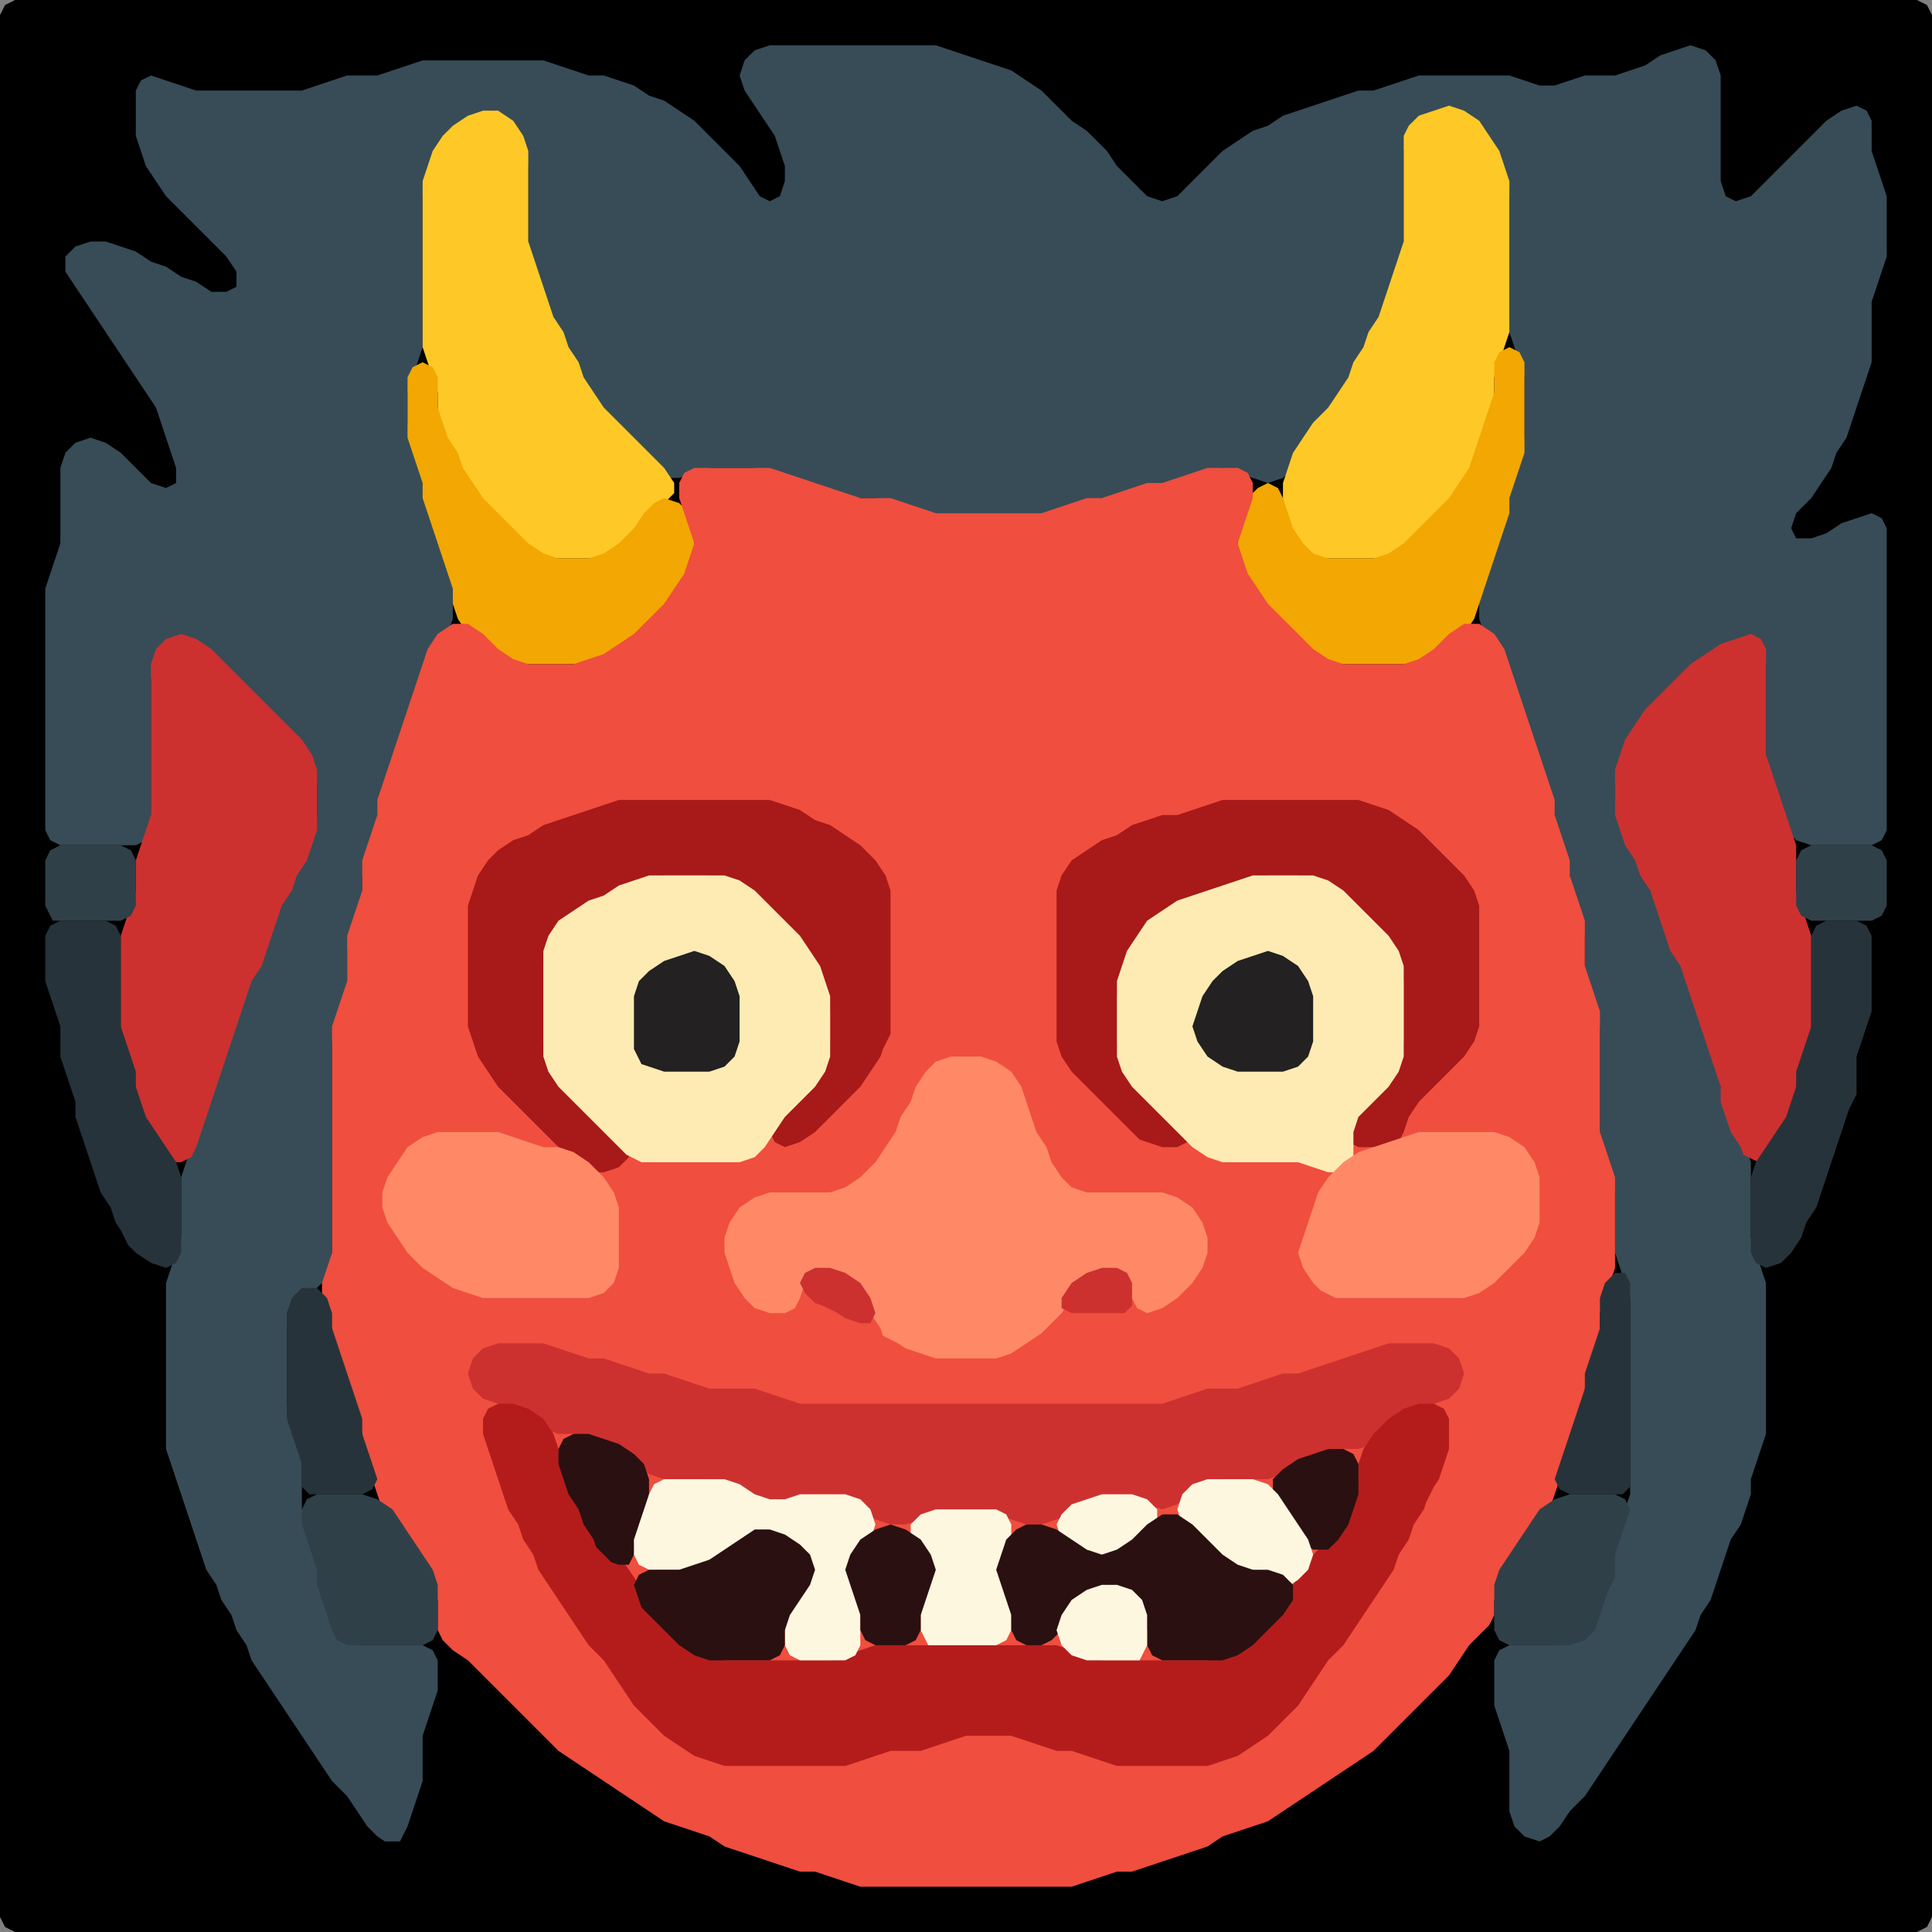 <?xml version="1.0" encoding="UTF-8" standalone="no"?>
<!DOCTYPE svg PUBLIC "-//W3C//DTD SVG 1.1//EN"
"http://www.w3.org/Graphics/SVG/1.1/DTD/svg11.dtd">
<svg width="128" height="128" xmlns="http://www.w3.org/2000/svg" version="1.1">
<rect width="100%" height="100%" fill="#808080" stroke="none"/>
<path d="M 108.5 128.0 L 109.0 128.0 L 110.0 128.0 L 111.0 128.0 L 112.0 128.0 L 113.0 128.0 L 114.0 128.0 L 115.0 128.0 L 116.0 128.0 L 117.0 128.0 L 118.0 128.0 L 119.0 128.0 L 120.0 128.0 L 121.0 128.0 L 122.0 128.0 L 123.0 128.0 L 124.0 128.0 L 125.0 128.0 L 126.0 128.0 L 127.0 128.0 L 127.667 127.667 L 128.0 127.0 L 128.0 126.0 L 128.0 125.0 L 128.0 124.0 L 128.0 123.0 L 128.0 122.0 L 128.0 121.0 L 128.0 120.0 L 128.0 119.0 L 128.0 118.0 L 128.0 117.0 L 128.0 116.0 L 128.0 115.0 L 128.0 114.0 L 128.0 113.0 L 128.0 112.0 L 128.0 111.0 L 128.0 110.0 L 128.0 109.0 L 128.0 108.0 L 128.0 107.0 L 128.0 106.0 L 128.0 105.0 L 128.0 104.0 L 128.0 103.0 L 128.0 102.0 L 128.0 101.0 L 128.0 100.0 L 128.0 99.0 L 128.0 98.0 L 128.0 97.0 L 128.0 96.0 L 128.0 95.0 L 128.0 94.0 L 128.0 93.0 L 128.0 92.0 L 128.0 91.0 L 128.0 90.0 L 128.0 89.0 L 128.0 88.0 L 128.0 87.0 L 128.0 86.0 L 128.0 85.0 L 128.0 84.0 L 128.0 83.0 L 128.0 82.0 L 128.0 81.0 L 128.0 80.0 L 128.0 79.0 L 128.0 78.0 L 128.0 77.0 L 128.0 76.0 L 128.0 75.0 L 128.0 74.0 L 128.0 73.0 L 128.0 72.0 L 128.0 71.0 L 128.0 70.0 L 128.0 69.0 L 128.0 68.0 L 128.0 67.0 L 128.0 66.0 L 128.0 65.0 L 128.0 64.0 L 128.0 63.0 L 128.0 62.0 L 128.0 61.0 L 128.0 60.0 L 128.0 59.0 L 128.0 58.0 L 128.0 57.0 L 128.0 56.0 L 128.0 55.0 L 128.0 54.0 L 128.0 53.0 L 128.0 52.0 L 128.0 51.0 L 128.0 50.0 L 128.0 49.0 L 128.0 48.0 L 128.0 47.0 L 128.0 46.0 L 128.0 45.0 L 128.0 44.0 L 128.0 43.0 L 128.0 42.0 L 128.0 41.0 L 128.0 40.0 L 128.0 39.0 L 128.0 38.0 L 128.0 37.0 L 128.0 36.0 L 128.0 35.0 L 128.0 34.0 L 128.0 33.0 L 128.0 32.0 L 128.0 31.0 L 128.0 30.0 L 128.0 29.0 L 128.0 28.0 L 128.0 27.0 L 128.0 26.0 L 128.0 25.0 L 128.0 24.0 L 128.0 23.0 L 128.0 22.0 L 128.0 21.0 L 128.0 20.0 L 128.0 19.0 L 128.0 18.0 L 128.0 17.0 L 128.0 16.0 L 128.0 15.0 L 128.0 14.0 L 128.0 13.0 L 128.0 12.0 L 128.0 11.0 L 128.0 10.0 L 128.0 9.0 L 128.0 8.0 L 128.0 7.0 L 128.0 6.0 L 128.0 5.0 L 128.0 4.0 L 128.0 3.0 L 128.0 2.0 L 128.0 1.0 L 127.667 0.333 L 127.0 0.0 L 126.0 0.0 L 125.0 0.0 L 124.0 0.0 L 123.0 0.0 L 122.0 0.0 L 121.0 0.0 L 120.0 0.0 L 119.0 0.0 L 118.0 0.0 L 117.0 0.0 L 116.0 0.0 L 115.0 0.0 L 114.0 0.0 L 113.0 0.0 L 112.0 0.0 L 111.0 0.0 L 110.0 0.0 L 109.0 0.0 L 108.0 0.0 L 107.0 0.0 L 106.0 0.0 L 105.0 0.0 L 104.0 0.0 L 103.0 0.0 L 102.0 0.0 L 101.0 0.0 L 100.0 0.0 L 99.0 0.0 L 98.0 0.0 L 97.0 0.0 L 96.0 0.0 L 95.0 0.0 L 94.0 0.0 L 93.0 0.0 L 92.0 0.0 L 91.0 0.0 L 90.0 0.0 L 89.0 0.0 L 88.0 0.0 L 87.0 0.0 L 86.0 0.0 L 85.0 0.0 L 84.0 0.0 L 83.0 0.0 L 82.0 0.0 L 81.0 0.0 L 80.0 0.0 L 79.0 0.0 L 78.0 0.0 L 77.0 0.0 L 76.0 0.0 L 75.0 0.0 L 74.0 0.0 L 73.0 0.0 L 72.0 0.0 L 71.0 0.0 L 70.0 0.0 L 69.0 0.0 L 68.0 0.0 L 67.0 0.0 L 66.0 0.0 L 65.0 0.0 L 64.0 0.0 L 63.0 0.0 L 62.0 0.0 L 61.0 0.0 L 60.0 0.0 L 59.0 0.0 L 58.0 0.0 L 57.0 0.0 L 56.0 0.0 L 55.0 0.0 L 54.0 0.0 L 53.0 0.0 L 52.0 0.0 L 51.0 0.0 L 50.0 0.0 L 49.0 0.0 L 48.0 0.0 L 47.0 0.0 L 46.0 0.0 L 45.0 0.0 L 44.0 0.0 L 43.0 0.0 L 42.0 0.0 L 41.0 0.0 L 40.0 0.0 L 39.0 0.0 L 38.0 0.0 L 37.0 0.0 L 36.0 0.0 L 35.0 0.0 L 34.0 0.0 L 33.0 0.0 L 32.0 0.0 L 31.0 0.0 L 30.0 0.0 L 29.0 0.0 L 28.0 0.0 L 27.0 0.0 L 26.0 0.0 L 25.0 0.0 L 24.0 0.0 L 23.0 0.0 L 22.0 0.0 L 21.0 0.0 L 20.0 0.0 L 19.0 0.0 L 18.0 0.0 L 17.0 0.0 L 16.0 0.0 L 15.0 0.0 L 14.0 0.0 L 13.0 0.0 L 12.0 0.0 L 11.0 0.0 L 10.0 0.0 L 9.0 0.0 L 8.0 0.0 L 7.0 0.0 L 6.0 0.0 L 5.0 0.0 L 4.0 0.0 L 3.0 0.0 L 2.0 0.0 L 1.0 0.0 L 0.333 0.333 L 0.0 1.0 L 0.0 2.0 L 0.0 3.0 L 0.0 4.0 L 0.0 5.0 L 0.0 6.0 L 0.0 7.0 L 0.0 8.0 L 0.0 9.0 L 0.0 10.0 L 0.0 11.0 L 0.0 12.0 L 0.0 13.0 L 0.0 14.0 L 0.0 15.0 L 0.0 16.0 L 0.0 17.0 L 0.0 18.0 L 0.0 19.0 L 0.0 20.0 L 0.0 21.0 L 0.0 22.0 L 0.0 23.0 L 0.0 24.0 L 0.0 25.0 L 0.0 26.0 L 0.0 27.0 L 0.0 28.0 L 0.0 29.0 L 0.0 30.0 L 0.0 31.0 L 0.0 32.0 L 0.0 33.0 L 0.0 34.0 L 0.0 35.0 L 0.0 36.0 L 0.0 37.0 L 0.0 38.0 L 0.0 39.0 L 0.0 40.0 L 0.0 41.0 L 0.0 42.0 L 0.0 43.0 L 0.0 44.0 L 0.0 45.0 L 0.0 46.0 L 0.0 47.0 L 0.0 48.0 L 0.0 49.0 L 0.0 50.0 L 0.0 51.0 L 0.0 52.0 L 0.0 53.0 L 0.0 54.0 L 0.0 55.0 L 0.0 56.0 L 0.0 57.0 L 0.0 58.0 L 0.0 59.0 L 0.0 60.0 L 0.0 61.0 L 0.0 62.0 L 0.0 63.0 L 0.0 64.0 L 0.0 65.0 L 0.0 66.0 L 0.0 67.0 L 0.0 68.0 L 0.0 69.0 L 0.0 70.0 L 0.0 71.0 L 0.0 72.0 L 0.0 73.0 L 0.0 74.0 L 0.0 75.0 L 0.0 76.0 L 0.0 77.0 L 0.0 78.0 L 0.0 79.0 L 0.0 80.0 L 0.0 81.0 L 0.0 82.0 L 0.0 83.0 L 0.0 84.0 L 0.0 85.0 L 0.0 86.0 L 0.0 87.0 L 0.0 88.0 L 0.0 89.0 L 0.0 90.0 L 0.0 91.0 L 0.0 92.0 L 0.0 93.0 L 0.0 94.0 L 0.0 95.0 L 0.0 96.0 L 0.0 97.0 L 0.0 98.0 L 0.0 99.0 L 0.0 100.0 L 0.0 101.0 L 0.0 102.0 L 0.0 103.0 L 0.0 104.0 L 0.0 105.0 L 0.0 106.0 L 0.0 107.0 L 0.0 108.0 L 0.0 109.0 L 0.0 110.0 L 0.0 111.0 L 0.0 112.0 L 0.0 113.0 L 0.0 114.0 L 0.0 115.0 L 0.0 116.0 L 0.0 117.0 L 0.0 118.0 L 0.0 119.0 L 0.0 120.0 L 0.0 121.0 L 0.0 122.0 L 0.0 123.0 L 0.0 124.0 L 0.0 125.0 L 0.0 126.0 L 0.0 127.0 L 0.333 127.667 L 1.0 128.0 L 2.0 128.0 L 3.0 128.0 L 4.0 128.0 L 5.0 128.0 L 6.0 128.0 L 7.0 128.0 L 8.0 128.0 L 9.0 128.0 L 10.0 128.0 L 11.0 128.0 L 12.0 128.0 L 13.0 128.0 L 14.0 128.0 L 15.0 128.0 L 16.0 128.0 L 17.0 128.0 L 18.0 128.0 L 19.0 128.0 L 20.0 128.0 L 21.0 128.0 L 22.0 128.0 L 23.0 128.0 L 24.0 128.0 L 25.0 128.0 L 26.0 128.0 L 27.0 128.0 L 28.0 128.0 L 29.0 128.0 L 30.0 128.0 L 31.0 128.0 L 32.0 128.0 L 33.0 128.0 L 34.0 128.0 L 35.0 128.0 L 36.0 128.0 L 37.0 128.0 L 38.0 128.0 L 39.0 128.0 L 40.0 128.0 L 41.0 128.0 L 42.0 128.0 L 43.0 128.0 L 44.0 128.0 L 45.0 128.0 L 46.0 128.0 L 47.0 128.0 L 48.0 128.0 L 49.0 128.0 L 50.0 128.0 L 51.0 128.0 L 52.0 128.0 L 53.0 128.0 L 54.0 128.0 L 55.0 128.0 L 56.0 128.0 L 57.0 128.0 L 58.0 128.0 L 59.0 128.0 L 60.0 128.0 L 61.0 128.0 L 62.0 128.0 L 63.0 128.0 L 64.0 128.0 L 65.0 128.0 L 66.0 128.0 L 67.0 128.0 L 68.0 128.0 L 69.0 128.0 L 70.0 128.0 L 71.0 128.0 L 72.0 128.0 L 73.0 128.0 L 74.0 128.0 L 75.0 128.0 L 76.0 128.0 L 77.0 128.0 L 78.0 128.0 L 79.0 128.0 L 80.0 128.0 L 81.0 128.0 L 82.0 128.0 L 83.0 128.0 L 84.0 128.0 L 85.0 128.0 L 86.0 128.0 L 87.0 128.0 L 88.0 128.0 L 89.0 128.0 L 90.0 128.0 L 91.0 128.0 L 92.0 128.0 L 93.0 128.0 L 94.0 128.0 L 95.0 128.0 L 96.0 128.0 L 97.0 128.0 L 98.0 128.0 L 99.0 128.0 L 100.0 128.0 L 101.0 128.0 L 102.0 128.0 L 103.0 128.0 L 104.0 128.0 L 105.0 128.0 L 106.0 128.0 L 107.0 128.0 L 107.5 128.0 Z" stroke="none" fill="rgb(0,0,0)" />
<path d="M 26.5 122.0 L 26.667 121.667 L 27.0 121.0 L 27.333 120.0 L 27.667 119.0 L 28.0 118.0 L 28.0 117.0 L 28.0 116.0 L 28.0 115.0 L 28.333 114.0 L 28.667 113.0 L 29.0 112.0 L 29.0 111.0 L 29.0 110.0 L 28.667 109.333 L 28.0 109.0 L 27.0 109.0 L 26.0 109.0 L 25.0 109.0 L 24.0 109.0 L 23.0 108.667 L 22.333 108.0 L 22.0 107.0 L 21.667 106.0 L 21.333 105.0 L 21.0 104.0 L 21.0 103.0 L 20.667 102.0 L 20.333 101.0 L 20.0 100.0 L 20.0 99.0 L 20.0 98.0 L 20.0 97.0 L 20.0 96.0 L 19.667 95.0 L 19.333 94.0 L 19.0 93.0 L 19.0 92.0 L 19.0 91.0 L 19.0 90.0 L 19.0 89.0 L 19.0 88.0 L 19.333 87.0 L 20.0 86.0 L 21.0 85.333 L 21.667 84.667 L 22.0 84.0 L 22.0 83.0 L 22.0 82.0 L 22.0 81.0 L 22.0 80.0 L 22.0 79.0 L 22.0 78.0 L 22.0 77.0 L 22.0 76.0 L 22.0 75.0 L 22.0 74.0 L 22.0 73.0 L 22.0 72.0 L 22.0 71.0 L 22.0 70.0 L 22.0 69.0 L 22.333 68.0 L 22.667 67.0 L 23.0 66.0 L 23.0 65.0 L 23.0 64.0 L 23.0 63.0 L 23.333 62.0 L 23.667 61.0 L 24.0 60.0 L 24.0 59.0 L 24.0 58.0 L 24.333 57.0 L 24.667 56.0 L 25.0 55.0 L 25.0 54.0 L 25.333 53.0 L 25.667 52.0 L 26.0 51.0 L 26.333 50.0 L 26.667 49.0 L 27.0 48.0 L 27.333 47.0 L 27.667 46.0 L 28.0 45.0 L 28.333 44.0 L 29.0 43.0 L 29.667 42.0 L 30.0 41.0 L 30.0 40.0 L 30.0 39.0 L 30.0 38.0 L 29.667 37.0 L 29.333 36.0 L 29.0 35.0 L 28.667 34.0 L 28.333 33.0 L 28.0 32.0 L 28.0 31.0 L 27.667 30.0 L 27.333 29.0 L 27.0 28.0 L 27.0 27.0 L 27.0 26.0 L 27.333 25.0 L 27.667 24.0 L 28.0 23.0 L 28.0 22.0 L 28.0 21.0 L 28.0 20.0 L 28.0 19.0 L 28.0 18.0 L 28.0 17.0 L 28.0 16.0 L 28.0 15.0 L 28.0 14.0 L 28.0 13.0 L 28.333 12.0 L 28.667 11.0 L 29.333 10.0 L 30.0 9.0 L 31.0 8.333 L 32.0 8.0 L 33.0 8.333 L 34.0 9.0 L 34.667 10.0 L 35.0 11.0 L 35.0 12.0 L 35.0 13.0 L 35.0 14.0 L 35.0 15.0 L 35.0 16.0 L 35.0 17.0 L 35.333 18.0 L 35.667 19.0 L 36.0 20.0 L 36.333 21.0 L 36.667 22.0 L 37.333 23.0 L 37.667 24.0 L 38.333 25.0 L 38.667 26.0 L 39.333 27.0 L 40.0 28.0 L 41.0 29.0 L 42.0 30.0 L 43.0 31.0 L 44.0 31.667 L 45.0 31.667 L 46.0 31.333 L 47.0 31.0 L 48.0 31.0 L 49.0 31.0 L 50.0 31.0 L 51.0 31.333 L 52.0 31.667 L 53.0 32.0 L 54.0 32.333 L 55.0 32.667 L 56.0 33.0 L 57.0 33.0 L 58.0 33.0 L 59.0 33.333 L 60.0 33.667 L 61.0 34.0 L 62.0 34.0 L 63.0 34.0 L 64.0 34.0 L 65.0 34.0 L 66.0 34.0 L 67.0 34.0 L 68.0 34.0 L 69.0 34.0 L 70.0 34.0 L 71.0 33.667 L 72.0 33.333 L 73.0 33.0 L 74.0 33.0 L 75.0 32.667 L 76.0 32.333 L 77.0 32.0 L 78.0 32.0 L 79.0 31.667 L 80.0 31.333 L 81.0 31.0 L 82.0 31.333 L 83.0 31.667 L 84.0 32.0 L 85.0 31.667 L 85.667 31.0 L 86.333 30.0 L 87.0 29.0 L 88.0 28.0 L 88.667 27.0 L 89.333 26.0 L 89.667 25.0 L 90.333 24.0 L 90.667 23.0 L 91.333 22.0 L 91.667 21.0 L 92.0 20.0 L 92.333 19.0 L 92.667 18.0 L 93.0 17.0 L 93.0 16.0 L 93.0 15.0 L 93.0 14.0 L 93.0 13.0 L 93.0 12.0 L 93.0 11.0 L 93.0 10.0 L 93.333 9.0 L 94.0 8.333 L 95.0 7.667 L 96.0 7.667 L 97.0 8.0 L 98.0 9.0 L 98.667 10.0 L 99.333 11.0 L 99.667 12.0 L 100.0 13.0 L 100.0 14.0 L 100.0 15.0 L 100.0 16.0 L 100.0 17.0 L 100.0 18.0 L 100.0 19.0 L 100.0 20.0 L 100.0 21.0 L 100.0 22.0 L 100.333 23.0 L 100.667 24.0 L 101.0 25.0 L 101.0 26.0 L 101.0 27.0 L 101.0 28.0 L 101.0 29.0 L 100.667 30.0 L 100.333 31.0 L 100.0 32.0 L 100.0 33.0 L 99.667 34.0 L 99.333 35.0 L 99.0 36.0 L 98.667 37.0 L 98.333 38.0 L 98.0 39.0 L 98.0 40.0 L 98.0 41.0 L 98.333 42.0 L 99.0 43.0 L 99.667 44.0 L 100.0 45.0 L 100.333 46.0 L 100.667 47.0 L 101.0 48.0 L 101.333 49.0 L 101.667 50.0 L 102.0 51.0 L 102.333 52.0 L 102.667 53.0 L 103.0 54.0 L 103.0 55.0 L 103.333 56.0 L 103.667 57.0 L 104.0 58.0 L 104.0 59.0 L 104.333 60.0 L 104.667 61.0 L 105.0 62.0 L 105.0 63.0 L 105.0 64.0 L 105.0 65.0 L 105.333 66.0 L 105.667 67.0 L 106.0 68.0 L 106.0 69.0 L 106.0 70.0 L 106.0 71.0 L 106.0 72.0 L 106.0 73.0 L 106.0 74.0 L 106.0 75.0 L 106.0 76.0 L 106.333 77.0 L 106.667 78.0 L 107.0 79.0 L 107.0 80.0 L 107.0 81.0 L 107.0 82.0 L 107.0 83.0 L 107.333 84.0 L 107.667 85.0 L 108.0 86.0 L 108.0 87.0 L 108.0 88.0 L 108.0 89.0 L 108.0 90.0 L 108.0 91.0 L 108.0 92.0 L 108.0 93.0 L 108.0 94.0 L 108.0 95.0 L 108.0 96.0 L 108.0 97.0 L 108.0 98.0 L 108.0 99.0 L 107.667 100.0 L 107.333 101.0 L 107.0 102.0 L 107.0 103.0 L 106.667 104.0 L 106.333 105.0 L 106.0 106.0 L 105.667 107.0 L 105.0 108.0 L 104.0 108.667 L 103.0 109.0 L 102.0 109.0 L 101.0 109.0 L 100.0 109.0 L 99.333 109.333 L 99.0 110.0 L 99.0 111.0 L 99.0 112.0 L 99.0 113.0 L 99.333 114.0 L 99.667 115.0 L 100.0 116.0 L 100.0 117.0 L 100.0 118.0 L 100.0 119.0 L 100.0 120.0 L 100.333 121.0 L 101.0 121.667 L 102.0 122.0 L 102.667 121.667 L 103.333 121.0 L 104.0 120.0 L 105.0 119.0 L 105.667 118.0 L 106.333 117.0 L 107.0 116.0 L 107.667 115.0 L 108.333 114.0 L 109.0 113.0 L 109.667 112.0 L 110.333 111.0 L 111.0 110.0 L 111.667 109.0 L 112.333 108.0 L 112.667 107.0 L 113.333 106.0 L 113.667 105.0 L 114.0 104.0 L 114.333 103.0 L 114.667 102.0 L 115.333 101.0 L 115.667 100.0 L 116.0 99.0 L 116.0 98.0 L 116.333 97.0 L 116.667 96.0 L 117.0 95.0 L 117.0 94.0 L 117.0 93.0 L 117.0 92.0 L 117.0 91.0 L 117.0 90.0 L 117.0 89.0 L 117.0 88.0 L 117.0 87.0 L 117.0 86.0 L 117.0 85.0 L 116.667 84.0 L 116.333 83.0 L 116.0 82.0 L 116.0 81.0 L 116.0 80.0 L 116.0 79.0 L 116.0 78.0 L 116.0 77.0 L 115.667 76.0 L 115.333 75.0 L 114.667 74.0 L 114.333 73.0 L 114.0 72.0 L 114.0 71.0 L 113.667 70.0 L 113.333 69.0 L 113.0 68.0 L 112.667 67.0 L 112.333 66.0 L 112.0 65.0 L 111.667 64.0 L 111.333 63.0 L 110.667 62.0 L 110.333 61.0 L 110.0 60.0 L 109.667 59.0 L 109.333 58.0 L 108.667 57.0 L 108.333 56.0 L 107.667 55.0 L 107.333 54.0 L 107.0 53.0 L 107.0 52.0 L 107.333 51.0 L 107.667 50.0 L 108.333 49.0 L 109.0 48.0 L 110.0 47.0 L 111.0 46.0 L 112.0 45.0 L 113.0 44.0 L 114.0 43.333 L 115.0 42.667 L 116.0 42.667 L 116.667 43.0 L 117.0 44.0 L 117.0 45.0 L 117.0 46.0 L 117.0 47.0 L 117.0 48.0 L 117.0 49.0 L 117.0 50.0 L 117.0 51.0 L 117.333 52.0 L 117.667 53.0 L 118.0 54.0 L 118.333 55.0 L 119.0 55.667 L 120.0 56.0 L 121.0 56.0 L 122.0 56.0 L 123.0 56.0 L 124.0 56.0 L 124.667 55.667 L 125.0 55.0 L 125.0 54.0 L 125.0 53.0 L 125.0 52.0 L 125.0 51.0 L 125.0 50.0 L 125.0 49.0 L 125.0 48.0 L 125.0 47.0 L 125.0 46.0 L 125.0 45.0 L 125.0 44.0 L 125.0 43.0 L 125.0 42.0 L 125.0 41.0 L 125.0 40.0 L 125.0 39.0 L 125.0 38.0 L 125.0 37.0 L 125.0 36.0 L 125.0 35.0 L 124.667 34.333 L 124.0 34.0 L 123.0 34.333 L 122.0 34.667 L 121.0 35.333 L 120.0 35.667 L 119.0 35.667 L 118.667 35.0 L 119.0 34.0 L 120.0 33.0 L 120.667 32.0 L 121.333 31.0 L 121.667 30.0 L 122.333 29.0 L 122.667 28.0 L 123.0 27.0 L 123.333 26.0 L 123.667 25.0 L 124.0 24.0 L 124.0 23.0 L 124.0 22.0 L 124.0 21.0 L 124.0 20.0 L 124.333 19.0 L 124.667 18.0 L 125.0 17.0 L 125.0 16.0 L 125.0 15.0 L 125.0 14.0 L 125.0 13.0 L 124.667 12.0 L 124.333 11.0 L 124.0 10.0 L 124.0 9.0 L 124.0 8.0 L 123.667 7.333 L 123.0 7.0 L 122.0 7.333 L 121.0 8.0 L 120.0 9.0 L 119.0 10.0 L 118.0 11.0 L 117.0 12.0 L 116.0 13.0 L 115.0 13.333 L 114.333 13.0 L 114.0 12.0 L 114.0 11.0 L 114.0 10.0 L 114.0 9.0 L 114.0 8.0 L 114.0 7.0 L 114.0 6.0 L 114.0 5.0 L 113.667 4.0 L 113.0 3.333 L 112.0 3.0 L 111.0 3.333 L 110.0 3.667 L 109.0 4.333 L 108.0 4.667 L 107.0 5.0 L 106.0 5.0 L 105.0 5.0 L 104.0 5.333 L 103.0 5.667 L 102.0 5.667 L 101.0 5.333 L 100.0 5.0 L 99.0 5.0 L 98.0 5.0 L 97.0 5.0 L 96.0 5.0 L 95.0 5.0 L 94.0 5.0 L 93.0 5.333 L 92.0 5.667 L 91.0 6.0 L 90.0 6.0 L 89.0 6.333 L 88.0 6.667 L 87.0 7.0 L 86.0 7.333 L 85.0 7.667 L 84.0 8.333 L 83.0 8.667 L 82.0 9.333 L 81.0 10.0 L 80.0 11.0 L 79.0 12.0 L 78.0 13.0 L 77.0 13.333 L 76.0 13.0 L 75.0 12.0 L 74.0 11.0 L 73.333 10.0 L 72.667 9.333 L 72.0 8.667 L 71.0 8.0 L 70.0 7.0 L 69.0 6.0 L 68.0 5.333 L 67.0 4.667 L 66.0 4.333 L 65.0 4.0 L 64.0 3.667 L 63.0 3.333 L 62.0 3.0 L 61.0 3.0 L 60.0 3.0 L 59.0 3.0 L 58.0 3.0 L 57.0 3.0 L 56.0 3.0 L 55.0 3.0 L 54.0 3.0 L 53.0 3.0 L 52.0 3.0 L 51.0 3.0 L 50.0 3.333 L 49.333 4.0 L 49.0 5.0 L 49.333 6.0 L 50.0 7.0 L 50.667 8.0 L 51.333 9.0 L 51.667 10.0 L 52.0 11.0 L 52.0 12.0 L 51.667 13.0 L 51.0 13.333 L 50.333 13.0 L 49.667 12.0 L 49.0 11.0 L 48.0 10.0 L 47.0 9.0 L 46.0 8.0 L 45.0 7.333 L 44.0 6.667 L 43.0 6.333 L 42.0 5.667 L 41.0 5.333 L 40.0 5.0 L 39.0 5.0 L 38.0 4.667 L 37.0 4.333 L 36.0 4.0 L 35.0 4.0 L 34.0 4.0 L 33.0 4.0 L 32.0 4.0 L 31.0 4.0 L 30.0 4.0 L 29.0 4.0 L 28.0 4.0 L 27.0 4.333 L 26.0 4.667 L 25.0 5.0 L 24.0 5.0 L 23.0 5.0 L 22.0 5.333 L 21.0 5.667 L 20.0 6.0 L 19.0 6.0 L 18.0 6.0 L 17.0 6.0 L 16.0 6.0 L 15.0 6.0 L 14.0 6.0 L 13.0 6.0 L 12.0 5.667 L 11.0 5.333 L 10.0 5.0 L 9.333 5.333 L 9.0 6.0 L 9.0 7.0 L 9.0 8.0 L 9.0 9.0 L 9.333 10.0 L 9.667 11.0 L 10.333 12.0 L 11.0 13.0 L 12.0 14.0 L 13.0 15.0 L 14.0 16.0 L 15.0 17.0 L 15.667 18.0 L 15.667 19.0 L 15.0 19.333 L 14.0 19.333 L 13.0 18.667 L 12.0 18.333 L 11.0 17.667 L 10.0 17.333 L 9.0 16.667 L 8.0 16.333 L 7.0 16.0 L 6.0 16.0 L 5.0 16.333 L 4.333 17.0 L 4.333 18.0 L 5.0 19.0 L 5.667 20.0 L 6.333 21.0 L 7.0 22.0 L 7.667 23.0 L 8.333 24.0 L 9.0 25.0 L 9.667 26.0 L 10.333 27.0 L 10.667 28.0 L 11.0 29.0 L 11.333 30.0 L 11.667 31.0 L 11.667 32.0 L 11.0 32.333 L 10.0 32.0 L 9.0 31.0 L 8.0 30.0 L 7.0 29.333 L 6.0 29.0 L 5.0 29.333 L 4.333 30.0 L 4.0 31.0 L 4.0 32.0 L 4.0 33.0 L 4.0 34.0 L 4.0 35.0 L 4.0 36.0 L 3.667 37.0 L 3.333 38.0 L 3.0 39.0 L 3.0 40.0 L 3.0 41.0 L 3.0 42.0 L 3.0 43.0 L 3.0 44.0 L 3.0 45.0 L 3.0 46.0 L 3.0 47.0 L 3.0 48.0 L 3.0 49.0 L 3.0 50.0 L 3.0 51.0 L 3.0 52.0 L 3.0 53.0 L 3.0 54.0 L 3.0 55.0 L 3.333 55.667 L 4.0 56.0 L 5.0 56.0 L 6.0 56.0 L 7.0 56.0 L 8.0 56.0 L 9.0 56.0 L 9.667 55.667 L 10.0 55.0 L 10.0 54.0 L 10.0 53.0 L 10.0 52.0 L 10.0 51.0 L 10.0 50.0 L 10.0 49.0 L 10.0 48.0 L 10.0 47.0 L 10.0 46.0 L 10.0 45.0 L 10.333 44.0 L 11.0 43.0 L 12.0 42.667 L 13.0 43.0 L 14.0 44.0 L 15.0 45.0 L 16.0 46.0 L 17.0 47.0 L 18.0 48.0 L 19.0 49.0 L 20.0 50.0 L 20.667 51.0 L 21.0 52.0 L 21.0 53.0 L 21.0 54.0 L 20.667 55.0 L 20.333 56.0 L 19.667 57.0 L 19.333 58.0 L 18.667 59.0 L 18.333 60.0 L 18.0 61.0 L 17.667 62.0 L 17.333 63.0 L 16.667 64.0 L 16.333 65.0 L 16.0 66.0 L 15.667 67.0 L 15.333 68.0 L 15.0 69.0 L 14.667 70.0 L 14.333 71.0 L 14.0 72.0 L 13.667 73.0 L 13.333 74.0 L 13.0 75.0 L 12.667 76.0 L 12.333 77.0 L 12.0 78.0 L 12.0 79.0 L 12.0 80.0 L 12.0 81.0 L 12.0 82.0 L 11.667 83.0 L 11.333 84.0 L 11.0 85.0 L 11.0 86.0 L 11.0 87.0 L 11.0 88.0 L 11.0 89.0 L 11.0 90.0 L 11.0 91.0 L 11.0 92.0 L 11.0 93.0 L 11.0 94.0 L 11.0 95.0 L 11.0 96.0 L 11.333 97.0 L 11.667 98.0 L 12.0 99.0 L 12.333 100.0 L 12.667 101.0 L 13.0 102.0 L 13.333 103.0 L 13.667 104.0 L 14.333 105.0 L 14.667 106.0 L 15.333 107.0 L 15.667 108.0 L 16.333 109.0 L 16.667 110.0 L 17.333 111.0 L 18.0 112.0 L 18.667 113.0 L 19.333 114.0 L 20.0 115.0 L 20.667 116.0 L 21.333 117.0 L 22.0 118.0 L 23.0 119.0 L 23.667 120.0 L 24.333 121.0 L 25.0 121.667 L 25.5 122.0 Z" stroke="none" fill="rgb(55,76,87)" />
<path d="M 37.5 37.0 L 38.0 37.0 L 39.0 37.0 L 40.0 37.0 L 41.0 36.667 L 42.0 36.0 L 42.667 35.0 L 43.333 34.0 L 44.0 33.333 L 44.667 32.667 L 44.667 32.0 L 44.0 31.0 L 43.0 30.0 L 42.0 29.0 L 41.0 28.0 L 40.0 27.0 L 39.333 26.0 L 38.667 25.0 L 38.333 24.0 L 37.667 23.0 L 37.333 22.0 L 36.667 21.0 L 36.333 20.0 L 36.0 19.0 L 35.667 18.0 L 35.333 17.0 L 35.0 16.0 L 35.0 15.0 L 35.0 14.0 L 35.0 13.0 L 35.0 12.0 L 35.0 11.0 L 35.0 10.0 L 34.667 9.0 L 34.0 8.0 L 33.0 7.333 L 32.0 7.333 L 31.0 7.667 L 30.0 8.333 L 29.333 9.0 L 28.667 10.0 L 28.333 11.0 L 28.0 12.0 L 28.0 13.0 L 28.0 14.0 L 28.0 15.0 L 28.0 16.0 L 28.0 17.0 L 28.0 18.0 L 28.0 19.0 L 28.0 20.0 L 28.0 21.0 L 28.0 22.0 L 28.0 23.0 L 28.333 24.0 L 28.667 25.0 L 29.0 26.0 L 29.0 27.0 L 29.0 28.0 L 29.333 29.0 L 29.667 30.0 L 30.333 31.0 L 30.667 32.0 L 31.333 33.0 L 32.0 34.0 L 33.0 35.0 L 34.0 36.0 L 35.0 36.667 L 36.0 37.0 L 36.5 37.0 Z" stroke="none" fill="rgb(254,201,39)" />
<path d="M 91.5 37.0 L 92.0 37.0 L 93.0 36.667 L 94.0 36.0 L 95.0 35.0 L 96.0 34.0 L 96.667 33.0 L 97.333 32.0 L 97.667 31.0 L 98.0 30.0 L 98.333 29.0 L 98.667 28.0 L 99.0 27.0 L 99.0 26.0 L 99.0 25.0 L 99.333 24.0 L 99.667 23.0 L 100.0 22.0 L 100.0 21.0 L 100.0 20.0 L 100.0 19.0 L 100.0 18.0 L 100.0 17.0 L 100.0 16.0 L 100.0 15.0 L 100.0 14.0 L 100.0 13.0 L 100.0 12.0 L 99.667 11.0 L 99.333 10.0 L 98.667 9.0 L 98.0 8.0 L 97.0 7.333 L 96.0 7.0 L 95.0 7.333 L 94.0 7.667 L 93.333 8.333 L 93.0 9.0 L 93.0 10.0 L 93.0 11.0 L 93.0 12.0 L 93.0 13.0 L 93.0 14.0 L 93.0 15.0 L 93.0 16.0 L 92.667 17.0 L 92.333 18.0 L 92.0 19.0 L 91.667 20.0 L 91.333 21.0 L 90.667 22.0 L 90.333 23.0 L 89.667 24.0 L 89.333 25.0 L 88.667 26.0 L 88.0 27.0 L 87.0 28.0 L 86.333 29.0 L 85.667 30.0 L 85.333 31.0 L 85.0 32.0 L 85.0 33.0 L 85.0 34.0 L 85.333 35.0 L 85.667 36.0 L 86.333 36.667 L 87.0 37.0 L 88.0 37.0 L 89.0 37.0 L 90.0 37.0 L 90.5 37.0 Z" stroke="none" fill="rgb(254,201,39)" />
<path d="M 91.5 44.0 L 92.0 44.0 L 93.0 44.0 L 94.0 44.0 L 95.0 43.667 L 96.0 43.0 L 97.0 42.0 L 97.667 41.0 L 98.0 40.0 L 98.333 39.0 L 98.667 38.0 L 99.0 37.0 L 99.333 36.0 L 99.667 35.0 L 100.0 34.0 L 100.0 33.0 L 100.333 32.0 L 100.667 31.0 L 101.0 30.0 L 101.0 29.0 L 101.0 28.0 L 101.0 27.0 L 101.0 26.0 L 101.0 25.0 L 101.0 24.0 L 100.667 23.333 L 100.0 23.0 L 99.333 23.333 L 99.0 24.0 L 99.0 25.0 L 99.0 26.0 L 98.667 27.0 L 98.333 28.0 L 98.0 29.0 L 97.667 30.0 L 97.333 31.0 L 96.667 32.0 L 96.0 33.0 L 95.0 34.0 L 94.0 35.0 L 93.0 36.0 L 92.0 36.667 L 91.0 37.0 L 90.0 37.0 L 89.0 37.0 L 88.0 37.0 L 87.0 36.667 L 86.333 36.0 L 85.667 35.0 L 85.333 34.0 L 85.0 33.0 L 84.667 32.333 L 84.0 32.0 L 83.333 32.333 L 82.667 33.0 L 82.333 34.0 L 82.0 35.0 L 82.0 36.0 L 82.0 37.0 L 82.333 38.0 L 82.667 39.0 L 83.333 40.0 L 84.0 41.0 L 85.0 42.0 L 86.0 43.0 L 87.0 43.667 L 88.0 44.0 L 89.0 44.0 L 90.0 44.0 L 90.5 44.0 Z" stroke="none" fill="rgb(242,167,2)" />
<path d="M 40.5 43.5 L 41.0 43.333 L 42.0 42.667 L 43.0 42.0 L 44.0 41.0 L 44.667 40.0 L 45.333 39.0 L 45.667 38.0 L 46.0 37.0 L 46.0 36.0 L 46.0 35.0 L 45.667 34.0 L 45.0 33.333 L 44.0 33.0 L 43.333 33.333 L 42.667 34.0 L 42.0 35.0 L 41.0 36.0 L 40.0 36.667 L 39.0 37.0 L 38.0 37.0 L 37.0 37.0 L 36.0 36.667 L 35.0 36.0 L 34.0 35.0 L 33.0 34.0 L 32.0 33.0 L 31.333 32.0 L 30.667 31.0 L 30.333 30.0 L 29.667 29.0 L 29.333 28.0 L 29.0 27.0 L 29.0 26.0 L 29.0 25.0 L 28.667 24.333 L 28.0 24.0 L 27.333 24.333 L 27.0 25.0 L 27.0 26.0 L 27.0 27.0 L 27.0 28.0 L 27.0 29.0 L 27.333 30.0 L 27.667 31.0 L 28.0 32.0 L 28.0 33.0 L 28.333 34.0 L 28.667 35.0 L 29.0 36.0 L 29.333 37.0 L 29.667 38.0 L 30.0 39.0 L 30.0 40.0 L 30.333 41.0 L 31.0 42.0 L 32.0 43.0 L 33.0 43.667 L 34.0 44.0 L 35.0 44.0 L 36.0 44.0 L 37.0 44.0 L 38.0 44.0 L 39.0 44.0 L 39.5 44.0 Z" stroke="none" fill="rgb(242,167,2)" />
<path d="M 59.5 125.0 L 60.0 125.0 L 61.0 125.0 L 62.0 125.0 L 63.0 125.0 L 64.0 125.0 L 65.0 125.0 L 66.0 125.0 L 67.0 125.0 L 68.0 125.0 L 69.0 125.0 L 70.0 125.0 L 71.0 125.0 L 72.0 124.667 L 73.0 124.333 L 74.0 124.0 L 75.0 124.0 L 76.0 123.667 L 77.0 123.333 L 78.0 123.0 L 79.0 122.667 L 80.0 122.333 L 81.0 121.667 L 82.0 121.333 L 83.0 121.0 L 84.0 120.667 L 85.0 120.0 L 86.0 119.333 L 87.0 118.667 L 88.0 118.0 L 89.0 117.333 L 90.0 116.667 L 91.0 116.0 L 92.0 115.0 L 93.0 114.0 L 94.0 113.0 L 95.0 112.0 L 96.0 111.0 L 96.667 110.0 L 97.333 109.0 L 98.0 108.333 L 98.667 107.667 L 99.0 107.0 L 99.0 106.0 L 99.333 105.0 L 100.0 104.0 L 100.667 103.0 L 101.333 102.0 L 102.0 101.0 L 102.667 100.0 L 103.0 99.0 L 103.333 98.0 L 103.667 97.0 L 104.0 96.0 L 104.333 95.0 L 104.667 94.0 L 105.0 93.0 L 105.0 92.0 L 105.333 91.0 L 105.667 90.0 L 106.0 89.0 L 106.0 88.0 L 106.0 87.0 L 106.333 86.0 L 106.667 85.0 L 107.0 84.0 L 107.0 83.0 L 107.0 82.0 L 107.0 81.0 L 107.0 80.0 L 107.0 79.0 L 107.0 78.0 L 106.667 77.0 L 106.333 76.0 L 106.0 75.0 L 106.0 74.0 L 106.0 73.0 L 106.0 72.0 L 106.0 71.0 L 106.0 70.0 L 106.0 69.0 L 106.0 68.0 L 106.0 67.0 L 105.667 66.0 L 105.333 65.0 L 105.0 64.0 L 105.0 63.0 L 105.0 62.0 L 105.0 61.0 L 104.667 60.0 L 104.333 59.0 L 104.0 58.0 L 104.0 57.0 L 103.667 56.0 L 103.333 55.0 L 103.0 54.0 L 103.0 53.0 L 102.667 52.0 L 102.333 51.0 L 102.0 50.0 L 101.667 49.0 L 101.333 48.0 L 101.0 47.0 L 100.667 46.0 L 100.333 45.0 L 100.0 44.0 L 99.667 43.0 L 99.0 42.0 L 98.0 41.333 L 97.0 41.333 L 96.0 42.0 L 95.0 43.0 L 94.0 43.667 L 93.0 44.0 L 92.0 44.0 L 91.0 44.0 L 90.0 44.0 L 89.0 44.0 L 88.0 43.667 L 87.0 43.0 L 86.0 42.0 L 85.0 41.0 L 84.0 40.0 L 83.333 39.0 L 82.667 38.0 L 82.333 37.0 L 82.0 36.0 L 82.333 35.0 L 82.667 34.0 L 83.0 33.0 L 83.0 32.0 L 82.667 31.333 L 82.0 31.0 L 81.0 31.0 L 80.0 31.0 L 79.0 31.333 L 78.0 31.667 L 77.0 32.0 L 76.0 32.0 L 75.0 32.333 L 74.0 32.667 L 73.0 33.0 L 72.0 33.0 L 71.0 33.333 L 70.0 33.667 L 69.0 34.0 L 68.0 34.0 L 67.0 34.0 L 66.0 34.0 L 65.0 34.0 L 64.0 34.0 L 63.0 34.0 L 62.0 34.0 L 61.0 33.667 L 60.0 33.333 L 59.0 33.0 L 58.0 33.0 L 57.0 33.0 L 56.0 32.667 L 55.0 32.333 L 54.0 32.0 L 53.0 31.667 L 52.0 31.333 L 51.0 31.0 L 50.0 31.0 L 49.0 31.0 L 48.0 31.0 L 47.0 31.0 L 46.0 31.0 L 45.333 31.333 L 45.0 32.0 L 45.0 33.0 L 45.333 34.0 L 45.667 35.0 L 46.0 36.0 L 45.667 37.0 L 45.333 38.0 L 44.667 39.0 L 44.0 40.0 L 43.0 41.0 L 42.0 42.0 L 41.0 42.667 L 40.0 43.333 L 39.0 43.667 L 38.0 44.0 L 37.0 44.0 L 36.0 44.0 L 35.0 44.0 L 34.0 43.667 L 33.0 43.0 L 32.0 42.0 L 31.0 41.333 L 30.0 41.333 L 29.0 42.0 L 28.333 43.0 L 28.0 44.0 L 27.667 45.0 L 27.333 46.0 L 27.0 47.0 L 26.667 48.0 L 26.333 49.0 L 26.0 50.0 L 25.667 51.0 L 25.333 52.0 L 25.0 53.0 L 25.0 54.0 L 24.667 55.0 L 24.333 56.0 L 24.0 57.0 L 24.0 58.0 L 24.0 59.0 L 23.667 60.0 L 23.333 61.0 L 23.0 62.0 L 23.0 63.0 L 23.0 64.0 L 23.0 65.0 L 22.667 66.0 L 22.333 67.0 L 22.0 68.0 L 22.0 69.0 L 22.0 70.0 L 22.0 71.0 L 22.0 72.0 L 22.0 73.0 L 22.0 74.0 L 22.0 75.0 L 22.0 76.0 L 22.0 77.0 L 22.0 78.0 L 22.0 79.0 L 22.0 80.0 L 22.0 81.0 L 22.0 82.0 L 22.0 83.0 L 21.667 84.0 L 21.333 85.0 L 21.333 86.0 L 21.667 87.0 L 22.0 88.0 L 22.0 89.0 L 22.333 90.0 L 22.667 91.0 L 23.0 92.0 L 23.333 93.0 L 23.667 94.0 L 24.0 95.0 L 24.0 96.0 L 24.333 97.0 L 24.667 98.0 L 25.0 99.0 L 25.333 100.0 L 26.0 101.0 L 26.667 102.0 L 27.333 103.0 L 28.0 104.0 L 28.667 105.0 L 29.0 106.0 L 29.0 107.0 L 29.0 108.0 L 29.333 108.667 L 30.0 109.333 L 31.0 110.0 L 32.0 111.0 L 33.0 112.0 L 34.0 113.0 L 35.0 114.0 L 36.0 115.0 L 37.0 116.0 L 38.0 116.667 L 39.0 117.333 L 40.0 118.0 L 41.0 118.667 L 42.0 119.333 L 43.0 120.0 L 44.0 120.667 L 45.0 121.0 L 46.0 121.333 L 47.0 121.667 L 48.0 122.333 L 49.0 122.667 L 50.0 123.0 L 51.0 123.333 L 52.0 123.667 L 53.0 124.0 L 54.0 124.0 L 55.0 124.333 L 56.0 124.667 L 57.0 125.0 L 58.0 125.0 L 58.5 125.0 Z" stroke="none" fill="rgb(240,78,62)" />
<path d="M 11.5 77.0 L 12.0 77.0 L 12.667 76.667 L 13.0 76.0 L 13.333 75.0 L 13.667 74.0 L 14.0 73.0 L 14.333 72.0 L 14.667 71.0 L 15.0 70.0 L 15.333 69.0 L 15.667 68.0 L 16.0 67.0 L 16.333 66.0 L 16.667 65.0 L 17.333 64.0 L 17.667 63.0 L 18.0 62.0 L 18.333 61.0 L 18.667 60.0 L 19.333 59.0 L 19.667 58.0 L 20.333 57.0 L 20.667 56.0 L 21.0 55.0 L 21.0 54.0 L 21.0 53.0 L 21.0 52.0 L 21.0 51.0 L 20.667 50.0 L 20.0 49.0 L 19.0 48.0 L 18.0 47.0 L 17.0 46.0 L 16.0 45.0 L 15.0 44.0 L 14.0 43.0 L 13.0 42.333 L 12.0 42.0 L 11.0 42.333 L 10.333 43.0 L 10.0 44.0 L 10.0 45.0 L 10.0 46.0 L 10.0 47.0 L 10.0 48.0 L 10.0 49.0 L 10.0 50.0 L 10.0 51.0 L 10.0 52.0 L 10.0 53.0 L 10.0 54.0 L 9.667 55.0 L 9.333 56.0 L 9.0 57.0 L 9.0 58.0 L 9.0 59.0 L 8.667 60.0 L 8.333 61.0 L 8.0 62.0 L 8.0 63.0 L 8.0 64.0 L 8.0 65.0 L 8.0 66.0 L 8.0 67.0 L 8.0 68.0 L 8.0 69.0 L 8.333 70.0 L 8.667 71.0 L 9.0 72.0 L 9.0 73.0 L 9.333 74.0 L 9.667 75.0 L 10.333 76.0 L 10.5 76.5 Z" stroke="none" fill="rgb(204,49,48)" />
<path d="M 116.5 77.0 L 117.0 76.667 L 117.667 76.0 L 118.333 75.0 L 118.667 74.0 L 119.0 73.0 L 119.0 72.0 L 119.333 71.0 L 119.667 70.0 L 120.0 69.0 L 120.0 68.0 L 120.0 67.0 L 120.0 66.0 L 120.0 65.0 L 120.0 64.0 L 120.0 63.0 L 120.0 62.0 L 119.667 61.0 L 119.333 60.0 L 119.0 59.0 L 119.0 58.0 L 119.0 57.0 L 119.0 56.0 L 118.667 55.0 L 118.333 54.0 L 118.0 53.0 L 117.667 52.0 L 117.333 51.0 L 117.0 50.0 L 117.0 49.0 L 117.0 48.0 L 117.0 47.0 L 117.0 46.0 L 117.0 45.0 L 117.0 44.0 L 117.0 43.0 L 116.667 42.333 L 116.0 42.0 L 115.0 42.333 L 114.0 42.667 L 113.0 43.333 L 112.0 44.0 L 111.0 45.0 L 110.0 46.0 L 109.0 47.0 L 108.333 48.0 L 107.667 49.0 L 107.333 50.0 L 107.0 51.0 L 107.0 52.0 L 107.0 53.0 L 107.0 54.0 L 107.333 55.0 L 107.667 56.0 L 108.333 57.0 L 108.667 58.0 L 109.333 59.0 L 109.667 60.0 L 110.0 61.0 L 110.333 62.0 L 110.667 63.0 L 111.333 64.0 L 111.667 65.0 L 112.0 66.0 L 112.333 67.0 L 112.667 68.0 L 113.0 69.0 L 113.333 70.0 L 113.667 71.0 L 114.0 72.0 L 114.0 73.0 L 114.333 74.0 L 114.667 75.0 L 115.333 76.0 L 115.5 76.5 Z" stroke="none" fill="rgb(204,49,48)" />
<path d="M 59.0 68.5 L 59.0 68.0 L 59.0 67.0 L 59.0 66.0 L 59.0 65.0 L 59.0 64.0 L 59.0 63.0 L 59.0 62.0 L 59.0 61.0 L 59.0 60.0 L 59.0 59.0 L 58.667 58.0 L 58.0 57.0 L 57.0 56.0 L 56.0 55.333 L 55.0 54.667 L 54.0 54.333 L 53.0 53.667 L 52.0 53.333 L 51.0 53.0 L 50.0 53.0 L 49.0 53.0 L 48.0 53.0 L 47.0 53.0 L 46.0 53.0 L 45.0 53.0 L 44.0 53.0 L 43.0 53.0 L 42.0 53.0 L 41.0 53.0 L 40.0 53.333 L 39.0 53.667 L 38.0 54.0 L 37.0 54.333 L 36.0 54.667 L 35.0 55.333 L 34.0 55.667 L 33.0 56.333 L 32.333 57.0 L 31.667 58.0 L 31.333 59.0 L 31.0 60.0 L 31.0 61.0 L 31.0 62.0 L 31.0 63.0 L 31.0 64.0 L 31.0 65.0 L 31.0 66.0 L 31.0 67.0 L 31.0 68.0 L 31.333 69.0 L 31.667 70.0 L 32.333 71.0 L 33.0 72.0 L 34.0 73.0 L 35.0 74.0 L 36.0 75.0 L 37.0 76.0 L 38.0 77.0 L 39.0 77.667 L 40.0 77.667 L 41.0 77.333 L 41.667 76.667 L 41.667 76.0 L 41.0 75.0 L 40.0 74.0 L 39.0 73.0 L 38.0 72.0 L 37.0 71.0 L 36.333 70.0 L 36.0 69.0 L 36.0 68.0 L 36.0 67.0 L 36.0 66.0 L 36.0 65.0 L 36.0 64.0 L 36.333 63.0 L 37.0 62.0 L 38.0 61.0 L 39.0 60.333 L 40.0 59.667 L 41.0 59.333 L 42.0 58.667 L 43.0 58.333 L 44.0 58.0 L 45.0 58.0 L 46.0 58.0 L 47.0 58.0 L 48.0 58.333 L 49.0 59.0 L 50.0 60.0 L 51.0 61.0 L 52.0 62.0 L 53.0 63.0 L 53.667 64.0 L 54.333 65.0 L 54.667 66.0 L 55.0 67.0 L 55.0 68.0 L 55.0 69.0 L 54.667 70.0 L 54.0 71.0 L 53.0 72.0 L 52.0 73.0 L 51.333 74.0 L 51.0 75.0 L 51.333 75.667 L 52.0 76.0 L 53.0 75.667 L 54.0 75.0 L 55.0 74.0 L 56.0 73.0 L 57.0 72.0 L 57.667 71.0 L 58.333 70.0 L 58.5 69.5 Z" stroke="none" fill="rgb(168,25,25)" />
<path d="M 75.5 75.5 L 76.0 75.667 L 77.0 76.0 L 78.0 76.0 L 78.667 75.667 L 78.667 75.0 L 78.0 74.0 L 77.0 73.0 L 76.0 72.0 L 75.0 71.0 L 74.333 70.0 L 74.0 69.0 L 74.0 68.0 L 74.0 67.0 L 74.0 66.0 L 74.333 65.0 L 74.667 64.0 L 75.333 63.0 L 76.0 62.0 L 77.0 61.0 L 78.0 60.333 L 79.0 59.667 L 80.0 59.333 L 81.0 59.0 L 82.0 58.667 L 83.0 58.333 L 84.0 58.0 L 85.0 58.0 L 86.0 58.0 L 87.0 58.333 L 88.0 59.0 L 89.0 60.0 L 90.0 61.0 L 91.0 62.0 L 92.0 63.0 L 92.667 64.0 L 93.0 65.0 L 93.0 66.0 L 93.0 67.0 L 93.0 68.0 L 93.0 69.0 L 92.667 70.0 L 92.0 71.0 L 91.0 72.0 L 90.0 73.0 L 89.333 74.0 L 89.0 75.0 L 89.333 75.667 L 90.0 76.0 L 91.0 76.0 L 92.0 76.0 L 92.667 75.667 L 93.0 75.0 L 93.333 74.0 L 94.0 73.0 L 95.0 72.0 L 96.0 71.0 L 97.0 70.0 L 97.667 69.0 L 98.0 68.0 L 98.0 67.0 L 98.0 66.0 L 98.0 65.0 L 98.0 64.0 L 98.0 63.0 L 98.0 62.0 L 98.0 61.0 L 98.0 60.0 L 97.667 59.0 L 97.0 58.0 L 96.0 57.0 L 95.0 56.0 L 94.0 55.0 L 93.0 54.333 L 92.0 53.667 L 91.0 53.333 L 90.0 53.0 L 89.0 53.0 L 88.0 53.0 L 87.0 53.0 L 86.0 53.0 L 85.0 53.0 L 84.0 53.0 L 83.0 53.0 L 82.0 53.0 L 81.0 53.0 L 80.0 53.333 L 79.0 53.667 L 78.0 54.0 L 77.0 54.0 L 76.0 54.333 L 75.0 54.667 L 74.0 55.333 L 73.0 55.667 L 72.0 56.333 L 71.0 57.0 L 70.333 58.0 L 70.0 59.0 L 70.0 60.0 L 70.0 61.0 L 70.0 62.0 L 70.0 63.0 L 70.0 64.0 L 70.0 65.0 L 70.0 66.0 L 70.0 67.0 L 70.0 68.0 L 70.0 69.0 L 70.333 70.0 L 71.0 71.0 L 72.0 72.0 L 73.0 73.0 L 74.0 74.0 L 74.5 74.5 Z" stroke="none" fill="rgb(168,25,25)" />
<path d="M 4.5 61.0 L 5.0 61.0 L 6.0 61.0 L 7.0 61.0 L 8.0 61.0 L 8.667 60.667 L 9.0 60.0 L 9.0 59.0 L 9.0 58.0 L 9.0 57.0 L 8.667 56.333 L 8.0 56.0 L 7.0 56.0 L 6.0 56.0 L 5.0 56.0 L 4.0 56.0 L 3.333 56.333 L 3.0 57.0 L 3.0 58.0 L 3.0 59.0 L 3.0 60.0 L 3.333 60.667 L 3.5 61.0 Z" stroke="none" fill="rgb(48,64,73)" />
<path d="M 123.5 61.0 L 124.0 61.0 L 124.667 60.667 L 125.0 60.0 L 125.0 59.0 L 125.0 58.0 L 125.0 57.0 L 124.667 56.333 L 124.0 56.0 L 123.0 56.0 L 122.0 56.0 L 121.0 56.0 L 120.0 56.0 L 119.333 56.333 L 119.0 57.0 L 119.0 58.0 L 119.0 59.0 L 119.0 60.0 L 119.333 60.667 L 120.0 61.0 L 121.0 61.0 L 122.0 61.0 L 122.5 61.0 Z" stroke="none" fill="rgb(48,64,73)" />
<path d="M 42.5 77.0 L 43.0 77.0 L 44.0 77.0 L 45.0 77.0 L 46.0 77.0 L 47.0 77.0 L 48.0 77.0 L 49.0 77.0 L 50.0 76.667 L 50.667 76.0 L 51.333 75.0 L 52.0 74.0 L 53.0 73.0 L 54.0 72.0 L 54.667 71.0 L 55.0 70.0 L 55.0 69.0 L 55.0 68.0 L 55.0 67.0 L 55.0 66.0 L 54.667 65.0 L 54.333 64.0 L 53.667 63.0 L 53.0 62.0 L 52.0 61.0 L 51.0 60.0 L 50.0 59.0 L 49.0 58.333 L 48.0 58.0 L 47.0 58.0 L 46.0 58.0 L 45.0 58.0 L 44.0 58.0 L 43.0 58.0 L 42.0 58.333 L 41.0 58.667 L 40.0 59.333 L 39.0 59.667 L 38.0 60.333 L 37.0 61.0 L 36.333 62.0 L 36.0 63.0 L 36.0 64.0 L 36.0 65.0 L 36.0 66.0 L 36.0 67.0 L 36.0 68.0 L 36.0 69.0 L 36.0 70.0 L 36.333 71.0 L 37.0 72.0 L 38.0 73.0 L 39.0 74.0 L 40.0 75.0 L 41.0 76.0 L 41.5 76.5 Z" stroke="none" fill="rgb(254,235,179)" />
<path d="M 91.5 72.5 L 92.0 72.0 L 92.667 71.0 L 93.0 70.0 L 93.0 69.0 L 93.0 68.0 L 93.0 67.0 L 93.0 66.0 L 93.0 65.0 L 93.0 64.0 L 92.667 63.0 L 92.0 62.0 L 91.0 61.0 L 90.0 60.0 L 89.0 59.0 L 88.0 58.333 L 87.0 58.0 L 86.0 58.0 L 85.0 58.0 L 84.0 58.0 L 83.0 58.0 L 82.0 58.333 L 81.0 58.667 L 80.0 59.0 L 79.0 59.333 L 78.0 59.667 L 77.0 60.333 L 76.0 61.0 L 75.333 62.0 L 74.667 63.0 L 74.333 64.0 L 74.0 65.0 L 74.0 66.0 L 74.0 67.0 L 74.0 68.0 L 74.0 69.0 L 74.0 70.0 L 74.333 71.0 L 75.0 72.0 L 76.0 73.0 L 77.0 74.0 L 78.0 75.0 L 79.0 76.0 L 80.0 76.667 L 81.0 77.0 L 82.0 77.0 L 83.0 77.0 L 84.0 77.0 L 85.0 77.0 L 86.0 77.0 L 87.0 77.333 L 88.0 77.667 L 89.0 77.667 L 89.667 77.0 L 89.667 76.0 L 89.667 75.0 L 90.0 74.0 L 90.5 73.5 Z" stroke="none" fill="rgb(254,235,179)" />
<path d="M 8.5 82.5 L 9.0 83.0 L 10.0 83.667 L 11.0 84.0 L 11.667 83.667 L 12.0 83.0 L 12.0 82.0 L 12.0 81.0 L 12.0 80.0 L 12.0 79.0 L 12.0 78.0 L 11.667 77.0 L 11.0 76.0 L 10.333 75.0 L 9.667 74.0 L 9.333 73.0 L 9.0 72.0 L 9.0 71.0 L 8.667 70.0 L 8.333 69.0 L 8.0 68.0 L 8.0 67.0 L 8.0 66.0 L 8.0 65.0 L 8.0 64.0 L 8.0 63.0 L 8.0 62.0 L 7.667 61.333 L 7.0 61.0 L 6.0 61.0 L 5.0 61.0 L 4.0 61.0 L 3.333 61.333 L 3.0 62.0 L 3.0 63.0 L 3.0 64.0 L 3.0 65.0 L 3.333 66.0 L 3.667 67.0 L 4.0 68.0 L 4.0 69.0 L 4.0 70.0 L 4.333 71.0 L 4.667 72.0 L 5.0 73.0 L 5.0 74.0 L 5.333 75.0 L 5.667 76.0 L 6.0 77.0 L 6.333 78.0 L 6.667 79.0 L 7.333 80.0 L 7.667 81.0 L 8.0 81.5 Z" stroke="none" fill="rgb(39,51,58)" />
<path d="M 123.0 72.5 L 123.0 72.0 L 123.0 71.0 L 123.0 70.0 L 123.333 69.0 L 123.667 68.0 L 124.0 67.0 L 124.0 66.0 L 124.0 65.0 L 124.0 64.0 L 124.0 63.0 L 124.0 62.0 L 123.667 61.333 L 123.0 61.0 L 122.0 61.0 L 121.0 61.0 L 120.333 61.333 L 120.0 62.0 L 120.0 63.0 L 120.0 64.0 L 120.0 65.0 L 120.0 66.0 L 120.0 67.0 L 120.0 68.0 L 119.667 69.0 L 119.333 70.0 L 119.0 71.0 L 119.0 72.0 L 118.667 73.0 L 118.333 74.0 L 117.667 75.0 L 117.0 76.0 L 116.333 77.0 L 116.0 78.0 L 116.0 79.0 L 116.0 80.0 L 116.0 81.0 L 116.0 82.0 L 116.0 83.0 L 116.333 83.667 L 117.0 84.0 L 118.0 83.667 L 118.667 83.0 L 119.333 82.0 L 119.667 81.0 L 120.333 80.0 L 120.667 79.0 L 121.0 78.0 L 121.333 77.0 L 121.667 76.0 L 122.0 75.0 L 122.333 74.0 L 122.5 73.5 Z" stroke="none" fill="rgb(39,51,58)" />
<path d="M 42.5 70.5 L 43.0 70.667 L 44.0 71.0 L 45.0 71.0 L 46.0 71.0 L 47.0 71.0 L 48.0 70.667 L 48.667 70.0 L 49.0 69.0 L 49.0 68.0 L 49.0 67.0 L 49.0 66.0 L 48.667 65.0 L 48.0 64.0 L 47.0 63.333 L 46.0 63.0 L 45.0 63.333 L 44.0 63.667 L 43.0 64.333 L 42.333 65.0 L 42.0 66.0 L 42.0 67.0 L 42.0 68.0 L 42.0 69.0 L 42.0 69.5 Z" stroke="none" fill="rgb(35,33,33)" />
<path d="M 84.5 71.0 L 85.0 71.0 L 86.0 70.667 L 86.667 70.0 L 87.0 69.0 L 87.0 68.0 L 87.0 67.0 L 87.0 66.0 L 86.667 65.0 L 86.0 64.0 L 85.0 63.333 L 84.0 63.0 L 83.0 63.333 L 82.0 63.667 L 81.0 64.333 L 80.333 65.0 L 79.667 66.0 L 79.333 67.0 L 79.0 68.0 L 79.333 69.0 L 80.0 70.0 L 81.0 70.667 L 82.0 71.0 L 83.0 71.0 L 83.5 71.0 Z" stroke="none" fill="rgb(35,33,33)" />
<path d="M 59.5 89.0 L 60.0 89.333 L 61.0 89.667 L 62.0 90.0 L 63.0 90.0 L 64.0 90.0 L 65.0 90.0 L 66.0 90.0 L 67.0 89.667 L 68.0 89.0 L 69.0 88.333 L 69.667 87.667 L 70.333 87.0 L 71.0 86.0 L 72.0 85.0 L 73.0 84.333 L 74.0 84.333 L 74.667 85.0 L 75.0 86.0 L 75.333 86.667 L 76.0 87.0 L 77.0 86.667 L 78.0 86.0 L 79.0 85.0 L 79.667 84.0 L 80.0 83.0 L 80.0 82.0 L 79.667 81.0 L 79.0 80.0 L 78.0 79.333 L 77.0 79.0 L 76.0 79.0 L 75.0 79.0 L 74.0 79.0 L 73.0 79.0 L 72.0 79.0 L 71.0 78.667 L 70.333 78.0 L 69.667 77.0 L 69.333 76.0 L 68.667 75.0 L 68.333 74.0 L 68.0 73.0 L 67.667 72.0 L 67.0 71.0 L 66.0 70.333 L 65.0 70.0 L 64.0 70.0 L 63.0 70.0 L 62.0 70.333 L 61.333 71.0 L 60.667 72.0 L 60.333 73.0 L 59.667 74.0 L 59.333 75.0 L 58.667 76.0 L 58.0 77.0 L 57.0 78.0 L 56.0 78.667 L 55.0 79.0 L 54.0 79.0 L 53.0 79.0 L 52.0 79.0 L 51.0 79.0 L 50.0 79.333 L 49.0 80.0 L 48.333 81.0 L 48.0 82.0 L 48.0 83.0 L 48.333 84.0 L 48.667 85.0 L 49.333 86.0 L 50.0 86.667 L 51.0 87.0 L 52.0 87.0 L 52.667 86.667 L 53.0 86.0 L 53.333 85.0 L 54.0 84.333 L 55.0 84.333 L 56.0 85.0 L 57.0 86.0 L 57.667 87.0 L 58.333 88.0 L 58.5 88.5 Z" stroke="none" fill="rgb(255,137,102)" />
<path d="M 33.5 86.0 L 34.0 86.0 L 35.0 86.0 L 36.0 86.0 L 37.0 86.0 L 38.0 86.0 L 39.0 86.0 L 40.0 85.667 L 40.667 85.0 L 41.0 84.0 L 41.0 83.0 L 41.0 82.0 L 41.0 81.0 L 41.0 80.0 L 40.667 79.0 L 40.0 78.0 L 39.0 77.0 L 38.0 76.333 L 37.0 76.0 L 36.0 76.0 L 35.0 75.667 L 34.0 75.333 L 33.0 75.0 L 32.0 75.0 L 31.0 75.0 L 30.0 75.0 L 29.0 75.0 L 28.0 75.333 L 27.0 76.0 L 26.333 77.0 L 25.667 78.0 L 25.333 79.0 L 25.333 80.0 L 25.667 81.0 L 26.333 82.0 L 27.0 83.0 L 28.0 84.0 L 29.0 84.667 L 30.0 85.333 L 31.0 85.667 L 32.0 86.0 L 32.5 86.0 Z" stroke="none" fill="rgb(255,137,102)" />
<path d="M 88.5 86.0 L 89.0 86.0 L 90.0 86.0 L 91.0 86.0 L 92.0 86.0 L 93.0 86.0 L 94.0 86.0 L 95.0 86.0 L 96.0 86.0 L 97.0 86.0 L 98.0 85.667 L 99.0 85.0 L 100.0 84.0 L 101.0 83.0 L 101.667 82.0 L 102.0 81.0 L 102.0 80.0 L 102.0 79.0 L 102.0 78.0 L 101.667 77.0 L 101.0 76.0 L 100.0 75.333 L 99.0 75.0 L 98.0 75.0 L 97.0 75.0 L 96.0 75.0 L 95.0 75.0 L 94.0 75.0 L 93.0 75.333 L 92.0 75.667 L 91.0 76.0 L 90.0 76.333 L 89.0 77.0 L 88.0 78.0 L 87.333 79.0 L 87.0 80.0 L 86.667 81.0 L 86.333 82.0 L 86.0 83.0 L 86.333 84.0 L 87.0 85.0 L 87.5 85.5 Z" stroke="none" fill="rgb(255,137,102)" />
<path d="M 55.5 87.0 L 56.0 87.333 L 57.0 87.667 L 57.667 87.667 L 58.0 87.0 L 57.667 86.0 L 57.0 85.0 L 56.0 84.333 L 55.0 84.0 L 54.0 84.0 L 53.333 84.333 L 53.0 85.0 L 53.333 85.667 L 54.0 86.333 L 54.5 86.5 Z" stroke="none" fill="rgb(204,49,48)" />
<path d="M 75.0 86.5 L 75.0 86.0 L 75.0 85.0 L 74.667 84.333 L 74.0 84.0 L 73.0 84.0 L 72.0 84.333 L 71.0 85.0 L 70.333 86.0 L 70.333 86.667 L 71.0 87.0 L 72.0 87.0 L 73.0 87.0 L 74.0 87.0 L 74.5 87.0 Z" stroke="none" fill="rgb(204,49,48)" />
<path d="M 108.0 98.5 L 108.0 98.0 L 108.0 97.0 L 108.0 96.0 L 108.0 95.0 L 108.0 94.0 L 108.0 93.0 L 108.0 92.0 L 108.0 91.0 L 108.0 90.0 L 108.0 89.0 L 108.0 88.0 L 108.0 87.0 L 108.0 86.0 L 108.0 85.0 L 107.667 84.333 L 107.0 84.333 L 106.333 85.0 L 106.0 86.0 L 106.0 87.0 L 106.0 88.0 L 105.667 89.0 L 105.333 90.0 L 105.0 91.0 L 105.0 92.0 L 104.667 93.0 L 104.333 94.0 L 104.0 95.0 L 103.667 96.0 L 103.333 97.0 L 103.0 98.0 L 103.333 98.667 L 104.0 99.0 L 105.0 99.0 L 106.0 99.0 L 107.0 99.0 L 107.5 99.0 Z" stroke="none" fill="rgb(39,51,58)" />
<path d="M 20.5 99.0 L 21.0 99.0 L 22.0 99.0 L 23.0 99.0 L 24.0 99.0 L 24.667 98.667 L 25.0 98.0 L 24.667 97.0 L 24.333 96.0 L 24.0 95.0 L 24.0 94.0 L 23.667 93.0 L 23.333 92.0 L 23.0 91.0 L 22.667 90.0 L 22.333 89.0 L 22.0 88.0 L 22.0 87.0 L 21.667 86.0 L 21.0 85.333 L 20.0 85.333 L 19.333 86.0 L 19.0 87.0 L 19.0 88.0 L 19.0 89.0 L 19.0 90.0 L 19.0 91.0 L 19.0 92.0 L 19.0 93.0 L 19.0 94.0 L 19.333 95.0 L 19.667 96.0 L 20.0 97.0 L 20.0 98.0 L 20.0 98.5 Z" stroke="none" fill="rgb(39,51,58)" />
<path d="M 72.5 99.5 L 73.0 99.333 L 74.0 99.0 L 75.0 99.333 L 76.0 99.667 L 77.0 100.0 L 78.0 99.667 L 79.0 99.0 L 80.0 98.333 L 81.0 98.0 L 82.0 98.0 L 83.0 98.0 L 84.0 98.0 L 85.0 97.667 L 86.0 97.333 L 87.0 96.667 L 88.0 96.333 L 89.0 96.0 L 90.0 96.0 L 91.0 95.667 L 92.0 95.0 L 93.0 94.0 L 94.0 93.333 L 95.0 93.0 L 96.0 92.667 L 96.667 92.0 L 97.0 91.0 L 96.667 90.0 L 96.0 89.333 L 95.0 89.0 L 94.0 89.0 L 93.0 89.0 L 92.0 89.0 L 91.0 89.333 L 90.0 89.667 L 89.0 90.0 L 88.0 90.333 L 87.0 90.667 L 86.0 91.0 L 85.0 91.0 L 84.0 91.333 L 83.0 91.667 L 82.0 92.0 L 81.0 92.0 L 80.0 92.0 L 79.0 92.333 L 78.0 92.667 L 77.0 93.0 L 76.0 93.0 L 75.0 93.0 L 74.0 93.0 L 73.0 93.0 L 72.0 93.0 L 71.0 93.0 L 70.0 93.0 L 69.0 93.0 L 68.0 93.0 L 67.0 93.0 L 66.0 93.0 L 65.0 93.0 L 64.0 93.0 L 63.0 93.0 L 62.0 93.0 L 61.0 93.0 L 60.0 93.0 L 59.0 93.0 L 58.0 93.0 L 57.0 93.0 L 56.0 93.0 L 55.0 93.0 L 54.0 93.0 L 53.0 93.0 L 52.0 92.667 L 51.0 92.333 L 50.0 92.0 L 49.0 92.0 L 48.0 92.0 L 47.0 92.0 L 46.0 91.667 L 45.0 91.333 L 44.0 91.0 L 43.0 91.0 L 42.0 90.667 L 41.0 90.333 L 40.0 90.0 L 39.0 90.0 L 38.0 89.667 L 37.0 89.333 L 36.0 89.0 L 35.0 89.0 L 34.0 89.0 L 33.0 89.0 L 32.0 89.333 L 31.333 90.0 L 31.0 91.0 L 31.333 92.0 L 32.0 92.667 L 33.0 93.0 L 34.0 93.333 L 35.0 94.0 L 36.0 94.667 L 37.0 95.0 L 38.0 95.0 L 39.0 95.333 L 40.0 95.667 L 41.0 96.333 L 42.0 97.0 L 43.0 97.667 L 44.0 98.0 L 45.0 98.0 L 46.0 98.0 L 47.0 98.0 L 48.0 98.333 L 49.0 99.0 L 50.0 99.667 L 51.0 100.0 L 52.0 99.667 L 53.0 99.333 L 54.0 99.0 L 55.0 99.0 L 56.0 99.333 L 57.0 100.0 L 58.0 100.667 L 59.0 101.0 L 60.0 101.0 L 61.0 100.667 L 62.0 100.333 L 63.0 100.0 L 64.0 100.0 L 65.0 100.0 L 66.0 100.333 L 67.0 100.667 L 68.0 101.0 L 69.0 101.0 L 70.0 100.667 L 71.0 100.333 L 71.5 100.0 Z" stroke="none" fill="rgb(204,49,48)" />
<path d="M 95.0 98.5 L 95.333 98.0 L 95.667 97.0 L 96.0 96.0 L 96.0 95.0 L 96.0 94.0 L 95.667 93.333 L 95.0 93.0 L 94.0 93.0 L 93.0 93.333 L 92.0 94.0 L 91.0 95.0 L 90.333 96.0 L 90.0 97.0 L 90.0 98.0 L 89.667 99.0 L 89.333 100.0 L 88.667 101.0 L 88.0 102.0 L 87.0 103.0 L 86.333 104.0 L 85.667 105.0 L 85.0 106.0 L 84.0 107.0 L 83.0 108.0 L 82.0 109.0 L 81.0 109.667 L 80.0 110.0 L 79.0 110.0 L 78.0 110.0 L 77.0 110.0 L 76.0 110.0 L 75.0 110.0 L 74.0 110.0 L 73.0 110.0 L 72.0 109.667 L 71.0 109.333 L 70.0 109.0 L 69.0 109.0 L 68.0 109.0 L 67.0 109.0 L 66.0 109.0 L 65.0 109.0 L 64.0 109.0 L 63.0 109.0 L 62.0 109.0 L 61.0 109.0 L 60.0 109.0 L 59.0 109.0 L 58.0 109.0 L 57.0 109.333 L 56.0 109.667 L 55.0 110.0 L 54.0 110.0 L 53.0 110.0 L 52.0 110.0 L 51.0 110.0 L 50.0 110.0 L 49.0 110.0 L 48.0 110.0 L 47.0 109.667 L 46.0 109.0 L 45.0 108.0 L 44.0 107.0 L 43.0 106.0 L 42.333 105.0 L 41.667 104.0 L 41.0 103.0 L 40.0 102.0 L 39.333 101.0 L 38.667 100.0 L 38.333 99.0 L 37.667 98.0 L 37.333 97.0 L 37.0 96.0 L 36.667 95.0 L 36.0 94.0 L 35.0 93.333 L 34.0 93.0 L 33.0 93.0 L 32.333 93.333 L 32.0 94.0 L 32.0 95.0 L 32.333 96.0 L 32.667 97.0 L 33.0 98.0 L 33.333 99.0 L 33.667 100.0 L 34.333 101.0 L 34.667 102.0 L 35.333 103.0 L 35.667 104.0 L 36.333 105.0 L 37.0 106.0 L 37.667 107.0 L 38.333 108.0 L 39.0 109.0 L 40.0 110.0 L 40.667 111.0 L 41.333 112.0 L 42.0 113.0 L 43.0 114.0 L 44.0 115.0 L 45.0 115.667 L 46.0 116.333 L 47.0 116.667 L 48.0 117.0 L 49.0 117.0 L 50.0 117.0 L 51.0 117.0 L 52.0 117.0 L 53.0 117.0 L 54.0 117.0 L 55.0 117.0 L 56.0 117.0 L 57.0 116.667 L 58.0 116.333 L 59.0 116.0 L 60.0 116.0 L 61.0 116.0 L 62.0 115.667 L 63.0 115.333 L 64.0 115.0 L 65.0 115.0 L 66.0 115.0 L 67.0 115.0 L 68.0 115.333 L 69.0 115.667 L 70.0 116.0 L 71.0 116.0 L 72.0 116.333 L 73.0 116.667 L 74.0 117.0 L 75.0 117.0 L 76.0 117.0 L 77.0 117.0 L 78.0 117.0 L 79.0 117.0 L 80.0 117.0 L 81.0 116.667 L 82.0 116.333 L 83.0 115.667 L 84.0 115.0 L 85.0 114.0 L 86.0 113.0 L 86.667 112.0 L 87.333 111.0 L 88.0 110.0 L 89.0 109.0 L 89.667 108.0 L 90.333 107.0 L 91.0 106.0 L 91.667 105.0 L 92.333 104.0 L 92.667 103.0 L 93.333 102.0 L 93.667 101.0 L 94.333 100.0 L 94.5 99.5 Z" stroke="none" fill="rgb(180,28,28)" />
<path d="M 40.5 103.5 L 41.0 103.667 L 41.667 103.667 L 42.0 103.0 L 42.333 102.0 L 42.667 101.0 L 43.0 100.0 L 43.0 99.0 L 43.0 98.0 L 42.667 97.0 L 42.0 96.333 L 41.0 95.667 L 40.0 95.333 L 39.0 95.0 L 38.0 95.0 L 37.333 95.333 L 37.0 96.0 L 37.0 97.0 L 37.333 98.0 L 37.667 99.0 L 38.333 100.0 L 38.667 101.0 L 39.333 102.0 L 39.5 102.5 Z" stroke="none" fill="rgb(42,16,16)" />
<path d="M 85.5 101.5 L 86.0 102.0 L 87.0 102.667 L 88.0 102.667 L 88.667 102.0 L 89.333 101.0 L 89.667 100.0 L 90.0 99.0 L 90.0 98.0 L 90.0 97.0 L 89.667 96.333 L 89.0 96.0 L 88.0 96.0 L 87.0 96.333 L 86.0 96.667 L 85.0 97.333 L 84.333 98.0 L 84.333 99.0 L 84.667 100.0 L 85.0 100.5 Z" stroke="none" fill="rgb(42,16,16)" />
<path d="M 46.5 104.0 L 47.0 103.667 L 48.0 103.333 L 49.0 102.667 L 50.0 102.333 L 51.0 102.0 L 52.0 102.333 L 53.0 103.0 L 53.333 104.0 L 53.0 105.0 L 52.333 106.0 L 52.0 107.0 L 52.0 108.0 L 52.0 109.0 L 52.333 109.667 L 53.0 110.0 L 54.0 110.0 L 55.0 110.0 L 56.0 110.0 L 56.667 109.667 L 57.0 109.0 L 57.0 108.0 L 57.0 107.0 L 57.0 106.0 L 56.667 105.0 L 56.667 104.0 L 57.0 103.0 L 57.667 102.0 L 58.0 101.0 L 57.667 100.0 L 57.0 99.333 L 56.0 99.0 L 55.0 99.0 L 54.0 99.0 L 53.0 99.0 L 52.0 99.333 L 51.0 99.333 L 50.0 99.0 L 49.0 98.333 L 48.0 98.0 L 47.0 98.0 L 46.0 98.0 L 45.0 98.0 L 44.0 98.0 L 43.333 98.333 L 43.0 99.0 L 42.667 100.0 L 42.333 101.0 L 42.0 102.0 L 42.0 103.0 L 42.333 103.667 L 43.0 104.0 L 44.0 104.0 L 45.0 104.0 L 45.5 104.0 Z" stroke="none" fill="rgb(254,247,224)" />
<path d="M 85.5 105.0 L 86.0 104.667 L 86.667 104.0 L 87.0 103.0 L 86.667 102.0 L 86.0 101.0 L 85.333 100.0 L 84.667 99.0 L 84.0 98.333 L 83.0 98.0 L 82.0 98.0 L 81.0 98.0 L 80.0 98.0 L 79.0 98.333 L 78.333 99.0 L 78.0 100.0 L 78.333 101.0 L 79.0 102.0 L 80.0 103.0 L 81.0 103.667 L 82.0 104.0 L 83.0 104.0 L 84.0 104.333 L 84.5 104.5 Z" stroke="none" fill="rgb(254,247,224)" />
<path d="M 24.5 109.0 L 25.0 109.0 L 26.0 109.0 L 27.0 109.0 L 28.0 109.0 L 28.667 108.667 L 29.0 108.0 L 29.0 107.0 L 29.0 106.0 L 29.0 105.0 L 28.667 104.0 L 28.0 103.0 L 27.333 102.0 L 26.667 101.0 L 26.0 100.0 L 25.0 99.333 L 24.0 99.0 L 23.0 99.0 L 22.0 99.0 L 21.0 99.0 L 20.333 99.333 L 20.0 100.0 L 20.0 101.0 L 20.333 102.0 L 20.667 103.0 L 21.0 104.0 L 21.0 105.0 L 21.333 106.0 L 21.667 107.0 L 22.0 108.0 L 22.333 108.667 L 23.0 109.0 L 23.5 109.0 Z" stroke="none" fill="rgb(48,64,73)" />
<path d="M 71.5 103.0 L 72.0 103.0 L 73.0 103.0 L 74.0 103.0 L 75.0 102.667 L 76.0 102.0 L 76.667 101.0 L 76.667 100.0 L 76.0 99.333 L 75.0 99.0 L 74.0 99.0 L 73.0 99.0 L 72.0 99.333 L 71.0 99.667 L 70.333 100.333 L 70.0 101.0 L 70.333 102.0 L 70.5 102.5 Z" stroke="none" fill="rgb(254,247,224)" />
<path d="M 107.0 104.5 L 107.0 104.0 L 107.0 103.0 L 107.333 102.0 L 107.667 101.0 L 108.0 100.0 L 107.667 99.333 L 107.0 99.0 L 106.0 99.0 L 105.0 99.0 L 104.0 99.0 L 103.0 99.333 L 102.0 100.0 L 101.333 101.0 L 100.667 102.0 L 100.0 103.0 L 99.333 104.0 L 99.0 105.0 L 99.0 106.0 L 99.0 107.0 L 99.0 108.0 L 99.333 108.667 L 100.0 109.0 L 101.0 109.0 L 102.0 109.0 L 103.0 109.0 L 104.0 109.0 L 105.0 108.667 L 105.667 108.0 L 106.0 107.0 L 106.333 106.0 L 106.5 105.5 Z" stroke="none" fill="rgb(48,64,73)" />
<path d="M 62.5 109.0 L 63.0 109.0 L 64.0 109.0 L 65.0 109.0 L 66.0 109.0 L 66.667 108.667 L 67.0 108.0 L 67.0 107.0 L 67.0 106.0 L 66.667 105.0 L 66.667 104.0 L 66.667 103.0 L 67.0 102.0 L 67.0 101.0 L 66.667 100.333 L 66.0 100.0 L 65.0 100.0 L 64.0 100.0 L 63.0 100.0 L 62.0 100.0 L 61.0 100.333 L 60.333 101.0 L 60.333 102.0 L 61.0 103.0 L 61.333 104.0 L 61.333 105.0 L 61.0 106.0 L 61.0 107.0 L 61.0 108.0 L 61.333 108.667 L 61.5 109.0 Z" stroke="none" fill="rgb(254,247,224)" />
<path d="M 78.5 110.0 L 79.0 110.0 L 80.0 110.0 L 81.0 110.0 L 82.0 109.667 L 83.0 109.0 L 84.0 108.0 L 85.0 107.0 L 85.667 106.0 L 85.667 105.0 L 85.0 104.333 L 84.0 104.0 L 83.0 104.0 L 82.0 103.667 L 81.0 103.0 L 80.0 102.0 L 79.0 101.0 L 78.0 100.333 L 77.0 100.333 L 76.0 101.0 L 75.0 102.0 L 74.0 102.667 L 73.0 103.0 L 72.0 102.667 L 71.0 102.0 L 70.0 101.333 L 69.0 101.0 L 68.0 101.0 L 67.333 101.333 L 66.667 102.0 L 66.333 103.0 L 66.0 104.0 L 66.333 105.0 L 66.667 106.0 L 67.0 107.0 L 67.0 108.0 L 67.333 108.667 L 68.0 109.0 L 69.0 109.0 L 69.667 108.667 L 70.333 108.0 L 71.0 107.0 L 72.0 106.0 L 73.0 105.333 L 74.0 105.333 L 75.0 106.0 L 75.667 107.0 L 76.0 108.0 L 76.0 109.0 L 76.333 109.667 L 77.0 110.0 L 77.5 110.0 Z" stroke="none" fill="rgb(42,16,16)" />
<path d="M 43.5 107.5 L 44.0 108.0 L 45.0 109.0 L 46.0 109.667 L 47.0 110.0 L 48.0 110.0 L 49.0 110.0 L 50.0 110.0 L 51.0 110.0 L 51.667 109.667 L 52.0 109.0 L 52.0 108.0 L 52.333 107.0 L 53.0 106.0 L 53.667 105.0 L 54.0 104.0 L 53.667 103.0 L 53.0 102.333 L 52.0 101.667 L 51.0 101.333 L 50.0 101.333 L 49.0 102.0 L 48.0 102.667 L 47.0 103.333 L 46.0 103.667 L 45.0 104.0 L 44.0 104.0 L 43.0 104.0 L 42.333 104.333 L 42.0 105.0 L 42.333 106.0 L 42.5 106.5 Z" stroke="none" fill="rgb(42,16,16)" />
<path d="M 59.5 109.0 L 60.0 109.0 L 60.667 108.667 L 61.0 108.0 L 61.0 107.0 L 61.333 106.0 L 61.667 105.0 L 62.0 104.0 L 61.667 103.0 L 61.0 102.0 L 60.0 101.333 L 59.0 101.0 L 58.0 101.333 L 57.0 102.0 L 56.333 103.0 L 56.0 104.0 L 56.333 105.0 L 56.667 106.0 L 57.0 107.0 L 57.0 108.0 L 57.333 108.667 L 58.0 109.0 L 58.5 109.0 Z" stroke="none" fill="rgb(42,16,16)" />
<path d="M 75.5 110.0 L 75.667 109.667 L 76.0 109.0 L 76.0 108.0 L 76.0 107.0 L 75.667 106.0 L 75.0 105.333 L 74.0 105.0 L 73.0 105.0 L 72.0 105.333 L 71.0 106.0 L 70.333 107.0 L 70.0 108.0 L 70.333 109.0 L 71.0 109.667 L 72.0 110.0 L 73.0 110.0 L 74.0 110.0 L 74.5 110.0 Z" stroke="none" fill="rgb(254,247,224)" />
</svg>
